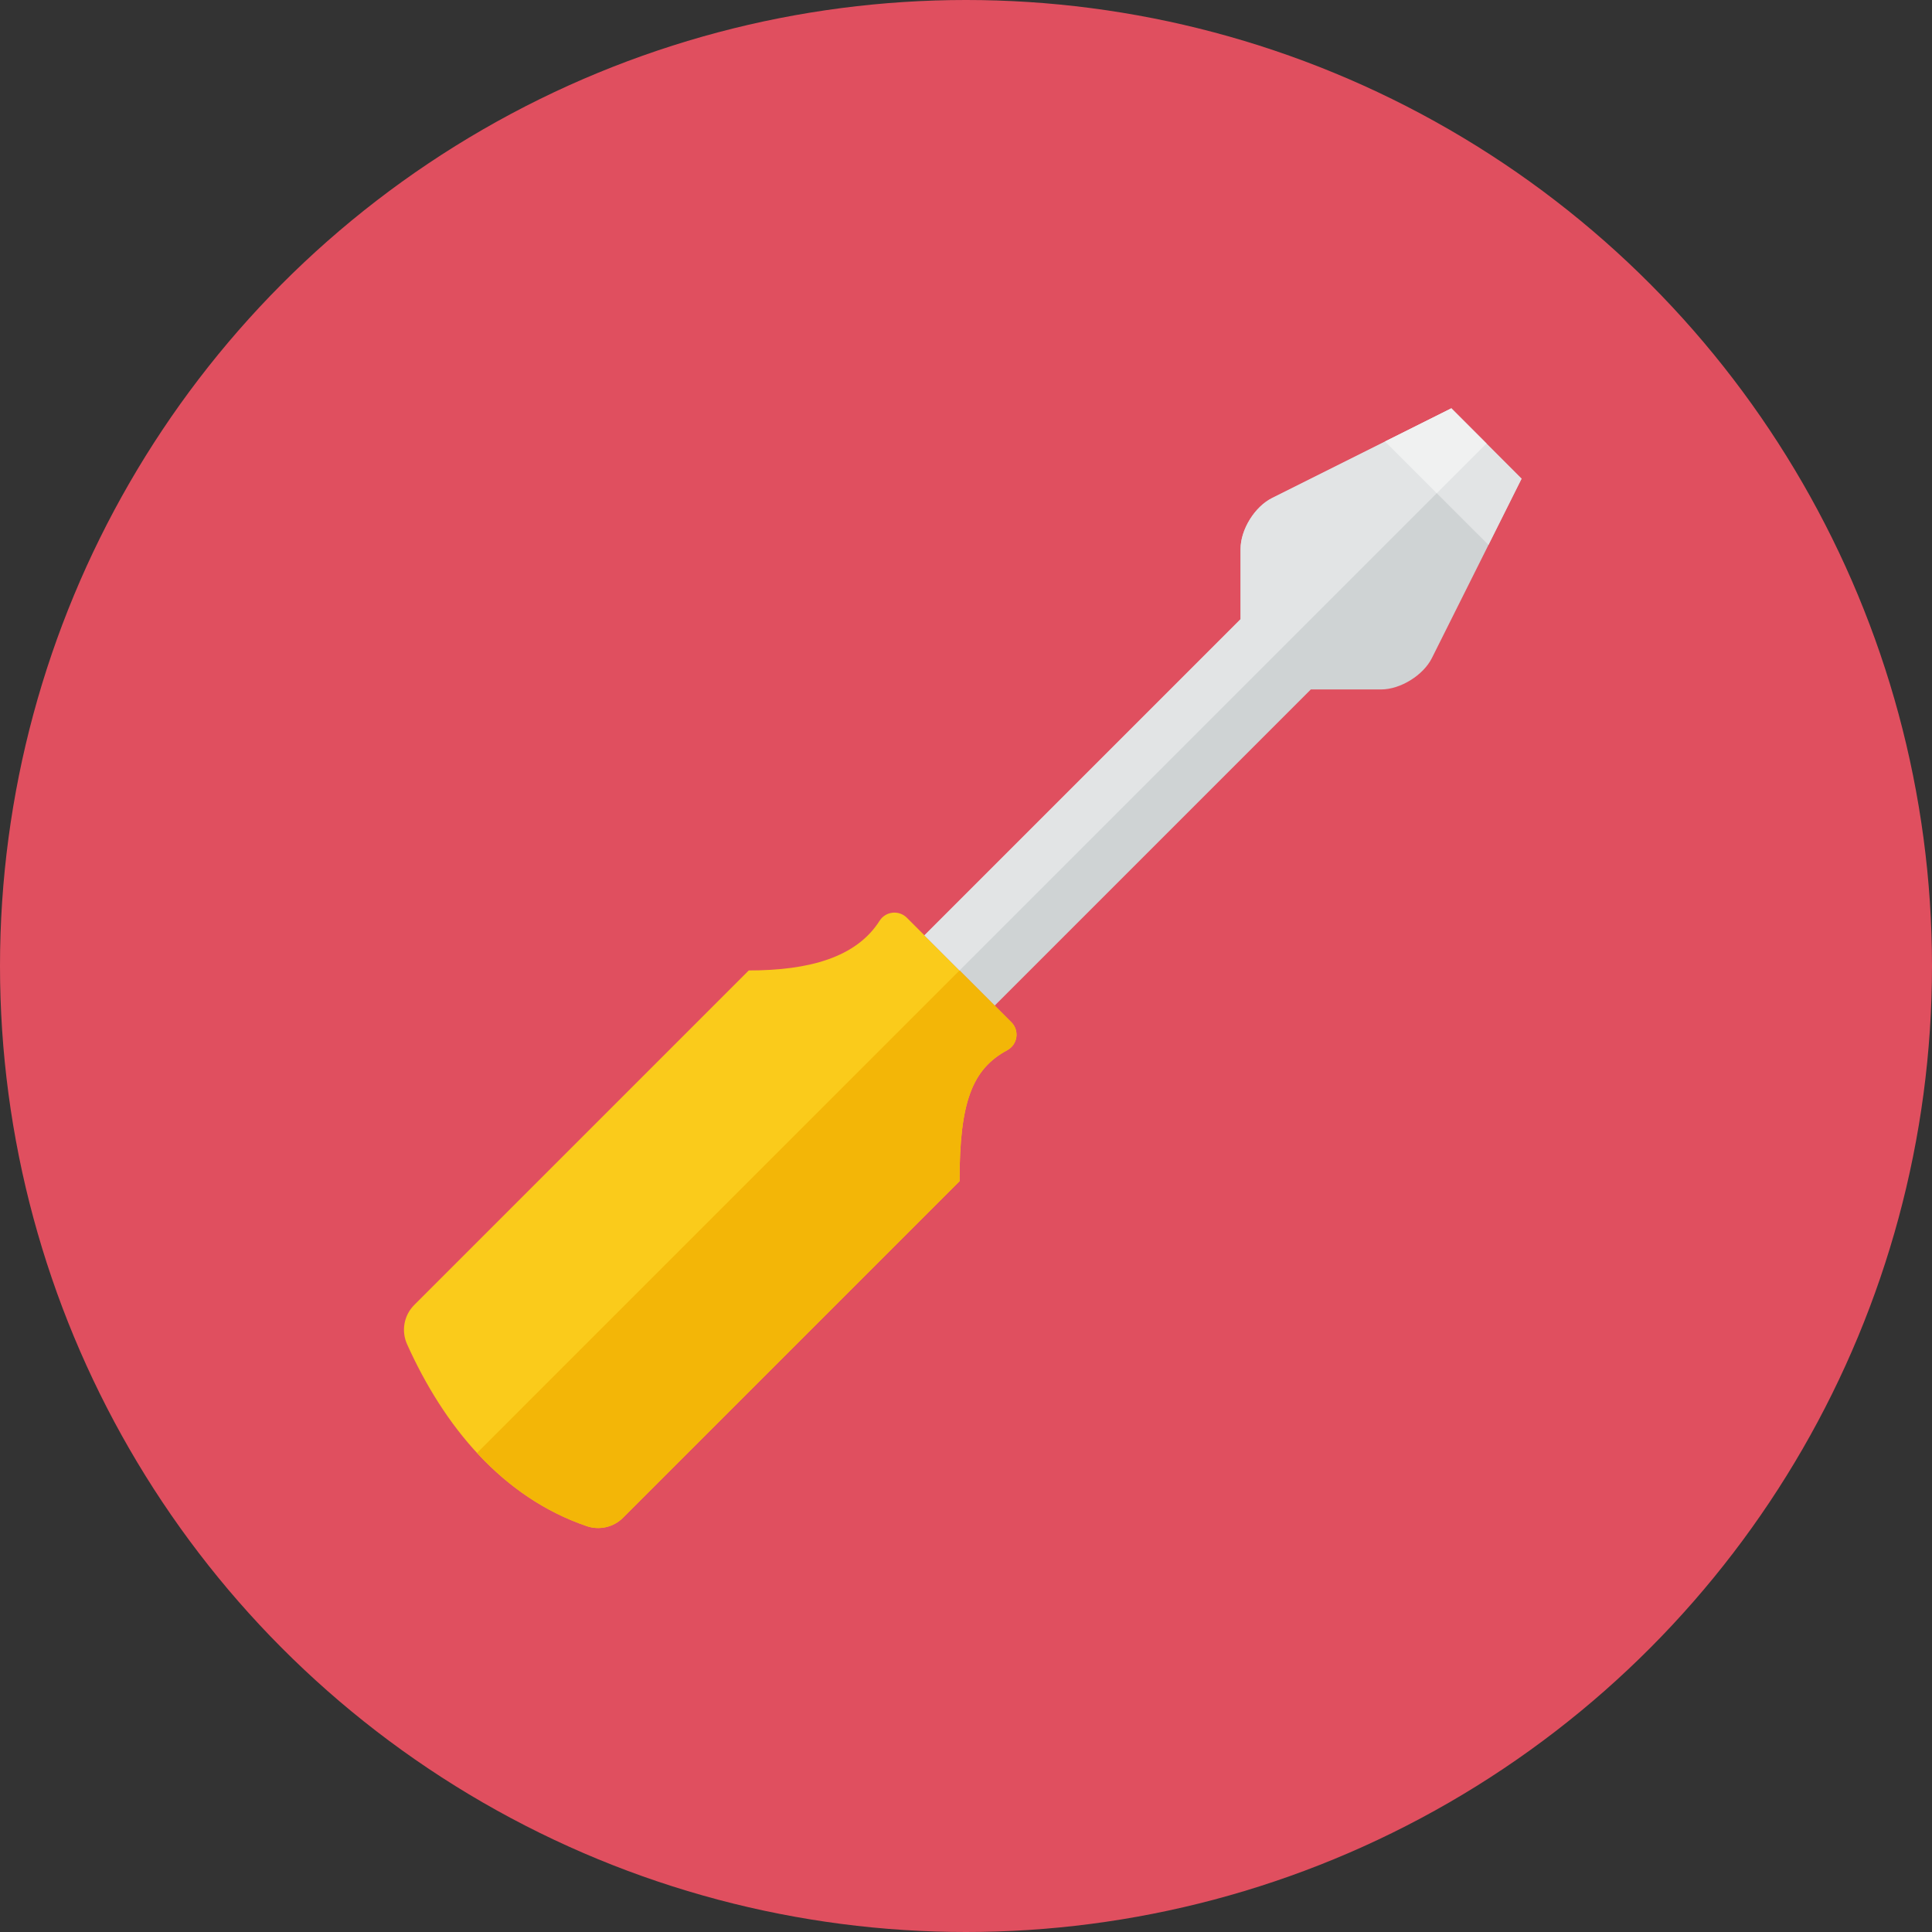 <?xml version="1.0" encoding="iso-8859-1"?>
<!-- Generator: Adobe Illustrator 17.1.0, SVG Export Plug-In . SVG Version: 6.00 Build 0)  -->
<!DOCTYPE svg PUBLIC "-//W3C//DTD SVG 1.0//EN" "http://www.w3.org/TR/2001/REC-SVG-20010904/DTD/svg10.dtd">
<svg version="1.0" xmlns="http://www.w3.org/2000/svg" xmlns:xlink="http://www.w3.org/1999/xlink" x="0px" y="0px" width="110px"
	 height="110px" viewBox="0 0 110 110" style="enable-background:new 0 0 110 110;" xml:space="preserve">
<rect x="0" y="0" width="110" height="110" fill="#333333" stroke="none"/>
<g id="Artboard">
</g>
<g id="Multicolor">
	<circle style="fill:#E04F5F;" cx="55" cy="55" r="55"/>
	<g>
		<g>
			<path style="fill:#FACB1B;" d="M57.583,58.203c-3.715-3.715-2.237-2.237-5.95-5.95c-0.215-0.215-0.515-0.32-0.817-0.287
				s-0.573,0.201-0.735,0.458c-1.331,2.095-4.023,2.829-7.449,2.829L23.586,74.299c-0.588,0.588-0.751,1.478-0.409,2.236
				c2.101,4.668,5.406,8.711,10.234,10.358c0.722,0.246,1.522,0.06,2.061-0.479l19.161-19.161c0-4.486,0.708-6.378,2.718-7.461
				c0.278-0.15,0.469-0.423,0.515-0.736C57.911,58.744,57.807,58.427,57.583,58.203z"/>
		</g>
		<g>
			<path style="fill:#CFD3D4;" d="M84.494,25.114l-1.861-1.861l-3.771,1.886l-6.44,3.22c-0.984,0.492-1.789,1.794-1.789,2.895v4
				l-18,18l1.861,1.861l2.139,2.139l18-18h4c1.1,0,2.402-0.805,2.894-1.789l3.22-6.439l1.886-3.771L84.494,25.114z"/>
		</g>
		<path style="fill:#F3B607;" d="M54.632,55.252L27.164,82.721c1.715,1.857,3.779,3.33,6.247,4.172
			c0.722,0.246,1.522,0.06,2.061-0.479l19.161-19.161c0-4.486,0.708-6.378,2.718-7.461c0.278-0.15,0.469-0.423,0.515-0.736
			c0.046-0.312-0.059-0.629-0.282-0.853C55.753,56.373,55.183,55.804,54.632,55.252z"/>
		<polygon style="fill:#E2E4E5;" points="82.632,23.253 78.861,25.139 84.747,31.024 86.632,27.253 		"/>
		<path style="fill:#E2E4E5;" d="M84.494,25.114l-1.861-1.861l-3.771,1.886l-6.44,3.22c-0.984,0.492-1.789,1.794-1.789,2.895v4
			l-18,18l1.861,1.861l0.138,0.138l30-30L84.494,25.114z"/>
		<polygon style="fill:#F0F1F1;" points="82.632,23.253 78.861,25.139 81.803,28.081 84.632,25.253 		"/>
	</g>
</g>
</svg>
